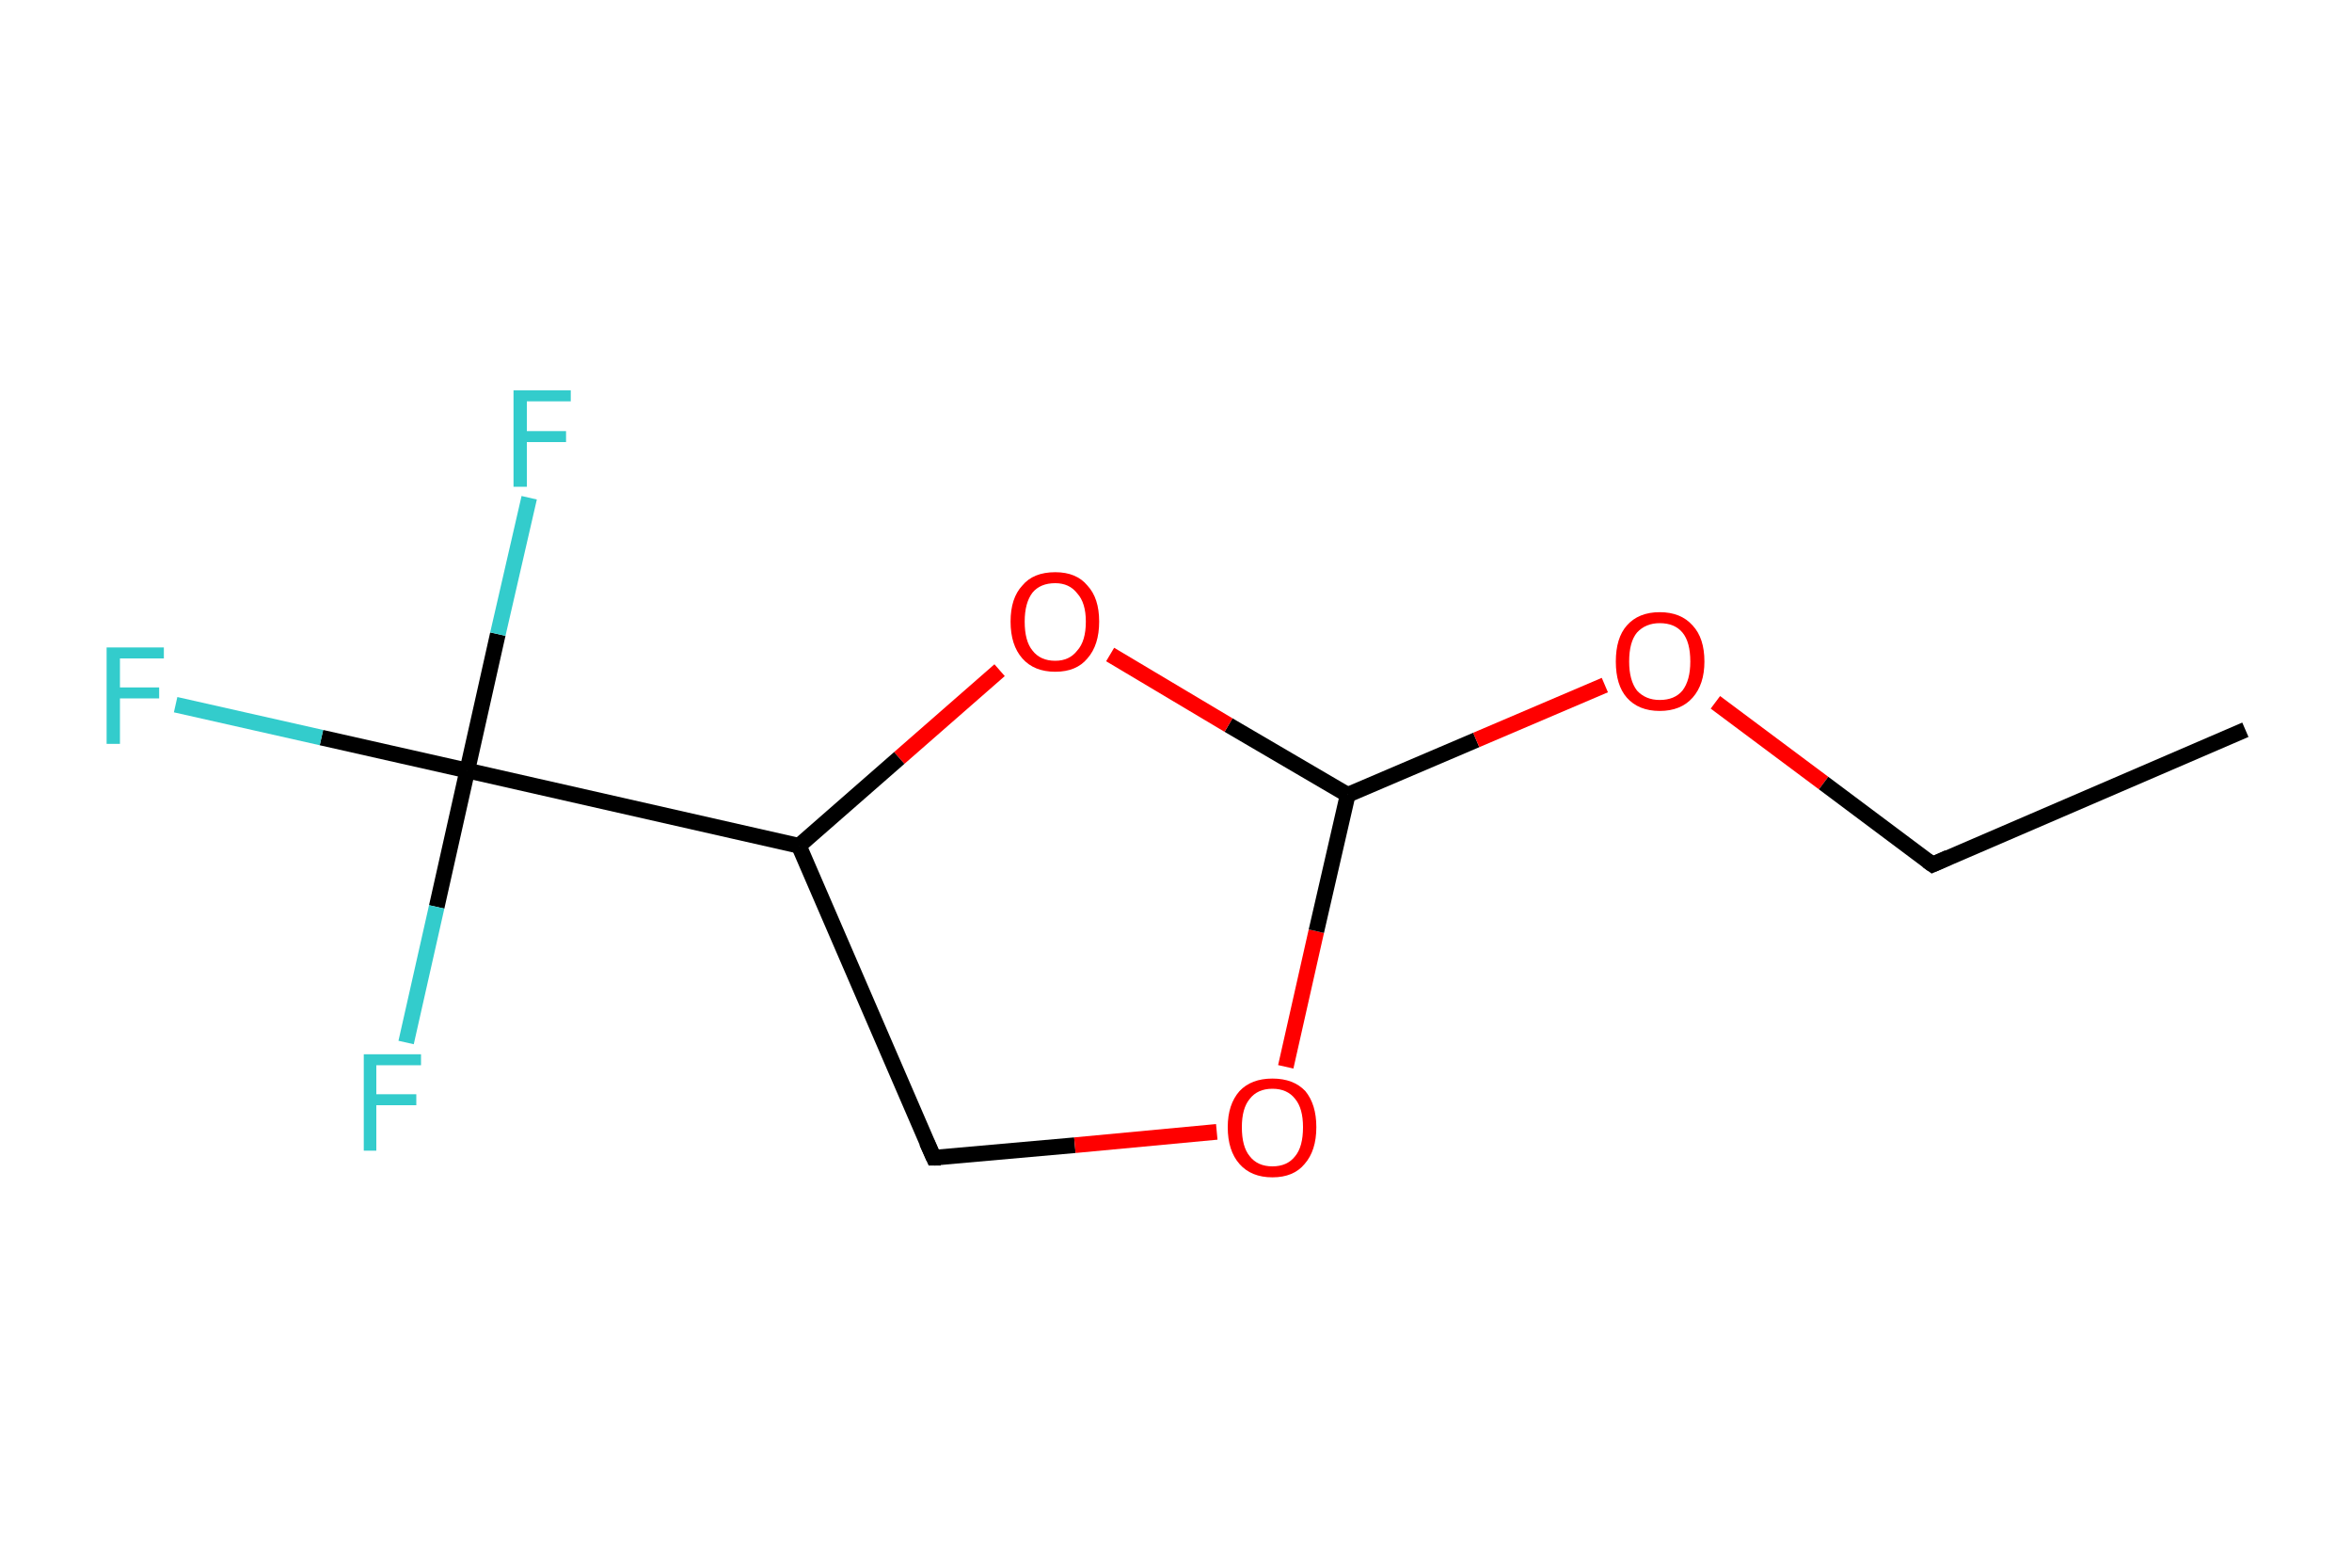 <?xml version='1.0' encoding='iso-8859-1'?>
<svg version='1.1' baseProfile='full'
              xmlns='http://www.w3.org/2000/svg'
                      xmlns:rdkit='http://www.rdkit.org/xml'
                      xmlns:xlink='http://www.w3.org/1999/xlink'
                  xml:space='preserve'
width='300px' height='200px' viewBox='0 0 300 200'>
<!-- END OF HEADER -->
<rect style='opacity:1.0;fill:#FFFFFF;stroke:none' width='300.0' height='200.0' x='0.0' y='0.0'> </rect>
<path class='bond-0 atom-0 atom-1' d='M 119.1,147.7 L 137.1,146.1' style='fill:none;fill-rule:evenodd;stroke:#000000;stroke-width:2.0px;stroke-linecap:butt;stroke-linejoin:miter;stroke-opacity:1' />
<path class='bond-0 atom-0 atom-1' d='M 137.1,146.1 L 155.2,144.4' style='fill:none;fill-rule:evenodd;stroke:#FF0000;stroke-width:2.0px;stroke-linecap:butt;stroke-linejoin:miter;stroke-opacity:1' />
<path class='bond-1 atom-1 atom-2' d='M 164.0,136.1 L 167.9,118.8' style='fill:none;fill-rule:evenodd;stroke:#FF0000;stroke-width:2.0px;stroke-linecap:butt;stroke-linejoin:miter;stroke-opacity:1' />
<path class='bond-1 atom-1 atom-2' d='M 167.9,118.8 L 171.9,101.4' style='fill:none;fill-rule:evenodd;stroke:#000000;stroke-width:2.0px;stroke-linecap:butt;stroke-linejoin:miter;stroke-opacity:1' />
<path class='bond-2 atom-2 atom-3' d='M 171.9,101.4 L 188.3,94.4' style='fill:none;fill-rule:evenodd;stroke:#000000;stroke-width:2.0px;stroke-linecap:butt;stroke-linejoin:miter;stroke-opacity:1' />
<path class='bond-2 atom-2 atom-3' d='M 188.3,94.4 L 204.7,87.4' style='fill:none;fill-rule:evenodd;stroke:#FF0000;stroke-width:2.0px;stroke-linecap:butt;stroke-linejoin:miter;stroke-opacity:1' />
<path class='bond-3 atom-3 atom-4' d='M 218.8,89.6 L 232.6,99.9' style='fill:none;fill-rule:evenodd;stroke:#FF0000;stroke-width:2.0px;stroke-linecap:butt;stroke-linejoin:miter;stroke-opacity:1' />
<path class='bond-3 atom-3 atom-4' d='M 232.6,99.9 L 246.5,110.3' style='fill:none;fill-rule:evenodd;stroke:#000000;stroke-width:2.0px;stroke-linecap:butt;stroke-linejoin:miter;stroke-opacity:1' />
<path class='bond-4 atom-4 atom-5' d='M 246.5,110.3 L 286.4,93.1' style='fill:none;fill-rule:evenodd;stroke:#000000;stroke-width:2.0px;stroke-linecap:butt;stroke-linejoin:miter;stroke-opacity:1' />
<path class='bond-5 atom-2 atom-6' d='M 171.9,101.4 L 156.7,92.5' style='fill:none;fill-rule:evenodd;stroke:#000000;stroke-width:2.0px;stroke-linecap:butt;stroke-linejoin:miter;stroke-opacity:1' />
<path class='bond-5 atom-2 atom-6' d='M 156.7,92.5 L 141.6,83.5' style='fill:none;fill-rule:evenodd;stroke:#FF0000;stroke-width:2.0px;stroke-linecap:butt;stroke-linejoin:miter;stroke-opacity:1' />
<path class='bond-6 atom-6 atom-7' d='M 127.5,85.5 L 114.7,96.7' style='fill:none;fill-rule:evenodd;stroke:#FF0000;stroke-width:2.0px;stroke-linecap:butt;stroke-linejoin:miter;stroke-opacity:1' />
<path class='bond-6 atom-6 atom-7' d='M 114.7,96.7 L 101.9,107.9' style='fill:none;fill-rule:evenodd;stroke:#000000;stroke-width:2.0px;stroke-linecap:butt;stroke-linejoin:miter;stroke-opacity:1' />
<path class='bond-7 atom-7 atom-8' d='M 101.9,107.9 L 59.6,98.3' style='fill:none;fill-rule:evenodd;stroke:#000000;stroke-width:2.0px;stroke-linecap:butt;stroke-linejoin:miter;stroke-opacity:1' />
<path class='bond-8 atom-8 atom-9' d='M 59.6,98.3 L 41.0,94.1' style='fill:none;fill-rule:evenodd;stroke:#000000;stroke-width:2.0px;stroke-linecap:butt;stroke-linejoin:miter;stroke-opacity:1' />
<path class='bond-8 atom-8 atom-9' d='M 41.0,94.1 L 22.4,89.9' style='fill:none;fill-rule:evenodd;stroke:#33CCCC;stroke-width:2.0px;stroke-linecap:butt;stroke-linejoin:miter;stroke-opacity:1' />
<path class='bond-9 atom-8 atom-10' d='M 59.6,98.3 L 63.5,80.9' style='fill:none;fill-rule:evenodd;stroke:#000000;stroke-width:2.0px;stroke-linecap:butt;stroke-linejoin:miter;stroke-opacity:1' />
<path class='bond-9 atom-8 atom-10' d='M 63.5,80.9 L 67.5,63.5' style='fill:none;fill-rule:evenodd;stroke:#33CCCC;stroke-width:2.0px;stroke-linecap:butt;stroke-linejoin:miter;stroke-opacity:1' />
<path class='bond-10 atom-8 atom-11' d='M 59.6,98.3 L 55.7,115.7' style='fill:none;fill-rule:evenodd;stroke:#000000;stroke-width:2.0px;stroke-linecap:butt;stroke-linejoin:miter;stroke-opacity:1' />
<path class='bond-10 atom-8 atom-11' d='M 55.7,115.7 L 51.8,133.0' style='fill:none;fill-rule:evenodd;stroke:#33CCCC;stroke-width:2.0px;stroke-linecap:butt;stroke-linejoin:miter;stroke-opacity:1' />
<path class='bond-11 atom-7 atom-0' d='M 101.9,107.9 L 119.1,147.7' style='fill:none;fill-rule:evenodd;stroke:#000000;stroke-width:2.0px;stroke-linecap:butt;stroke-linejoin:miter;stroke-opacity:1' />
<path d='M 120.0,147.7 L 119.1,147.7 L 118.2,145.7' style='fill:none;stroke:#000000;stroke-width:2.0px;stroke-linecap:butt;stroke-linejoin:miter;stroke-opacity:1;' />
<path d='M 245.8,109.8 L 246.5,110.3 L 248.5,109.4' style='fill:none;stroke:#000000;stroke-width:2.0px;stroke-linecap:butt;stroke-linejoin:miter;stroke-opacity:1;' />
<path class='atom-1' d='M 156.6 143.8
Q 156.6 140.9, 158.1 139.2
Q 159.6 137.6, 162.3 137.6
Q 165.0 137.6, 166.5 139.2
Q 167.9 140.9, 167.9 143.8
Q 167.9 146.8, 166.4 148.5
Q 165.0 150.2, 162.3 150.2
Q 159.6 150.2, 158.1 148.5
Q 156.6 146.8, 156.6 143.8
M 162.3 148.8
Q 164.2 148.8, 165.2 147.5
Q 166.2 146.3, 166.2 143.8
Q 166.2 141.4, 165.2 140.2
Q 164.2 138.9, 162.3 138.9
Q 160.4 138.9, 159.4 140.2
Q 158.4 141.4, 158.4 143.8
Q 158.4 146.3, 159.4 147.5
Q 160.4 148.8, 162.3 148.8
' fill='#FF0000'/>
<path class='atom-3' d='M 206.1 84.4
Q 206.1 81.4, 207.5 79.8
Q 209.0 78.1, 211.7 78.1
Q 214.4 78.1, 215.9 79.8
Q 217.4 81.4, 217.4 84.4
Q 217.4 87.3, 215.9 89.0
Q 214.4 90.7, 211.7 90.7
Q 209.0 90.7, 207.5 89.0
Q 206.1 87.4, 206.1 84.4
M 211.7 89.3
Q 213.6 89.3, 214.6 88.1
Q 215.6 86.8, 215.6 84.4
Q 215.6 81.9, 214.6 80.7
Q 213.6 79.5, 211.7 79.5
Q 209.9 79.5, 208.8 80.7
Q 207.8 81.9, 207.8 84.4
Q 207.8 86.8, 208.8 88.1
Q 209.9 89.3, 211.7 89.3
' fill='#FF0000'/>
<path class='atom-6' d='M 128.9 79.3
Q 128.9 76.3, 130.4 74.7
Q 131.8 73.0, 134.6 73.0
Q 137.3 73.0, 138.7 74.7
Q 140.2 76.3, 140.2 79.3
Q 140.2 82.3, 138.7 84.0
Q 137.3 85.7, 134.6 85.7
Q 131.9 85.7, 130.4 84.0
Q 128.9 82.3, 128.9 79.3
M 134.6 84.3
Q 136.4 84.3, 137.4 83.0
Q 138.5 81.8, 138.5 79.3
Q 138.5 76.9, 137.4 75.7
Q 136.4 74.4, 134.6 74.4
Q 132.7 74.4, 131.7 75.6
Q 130.7 76.9, 130.7 79.3
Q 130.7 81.8, 131.7 83.0
Q 132.7 84.3, 134.6 84.3
' fill='#FF0000'/>
<path class='atom-9' d='M 13.6 82.6
L 20.9 82.6
L 20.9 84.0
L 15.3 84.0
L 15.3 87.7
L 20.3 87.7
L 20.3 89.1
L 15.3 89.1
L 15.3 94.9
L 13.6 94.9
L 13.6 82.6
' fill='#33CCCC'/>
<path class='atom-10' d='M 65.5 49.8
L 72.8 49.8
L 72.8 51.2
L 67.2 51.2
L 67.2 55.0
L 72.2 55.0
L 72.2 56.4
L 67.2 56.4
L 67.2 62.1
L 65.5 62.1
L 65.5 49.8
' fill='#33CCCC'/>
<path class='atom-11' d='M 46.4 134.5
L 53.7 134.5
L 53.7 135.9
L 48.0 135.9
L 48.0 139.6
L 53.1 139.6
L 53.1 141.0
L 48.0 141.0
L 48.0 146.8
L 46.4 146.8
L 46.4 134.5
' fill='#33CCCC'/>
</svg>
